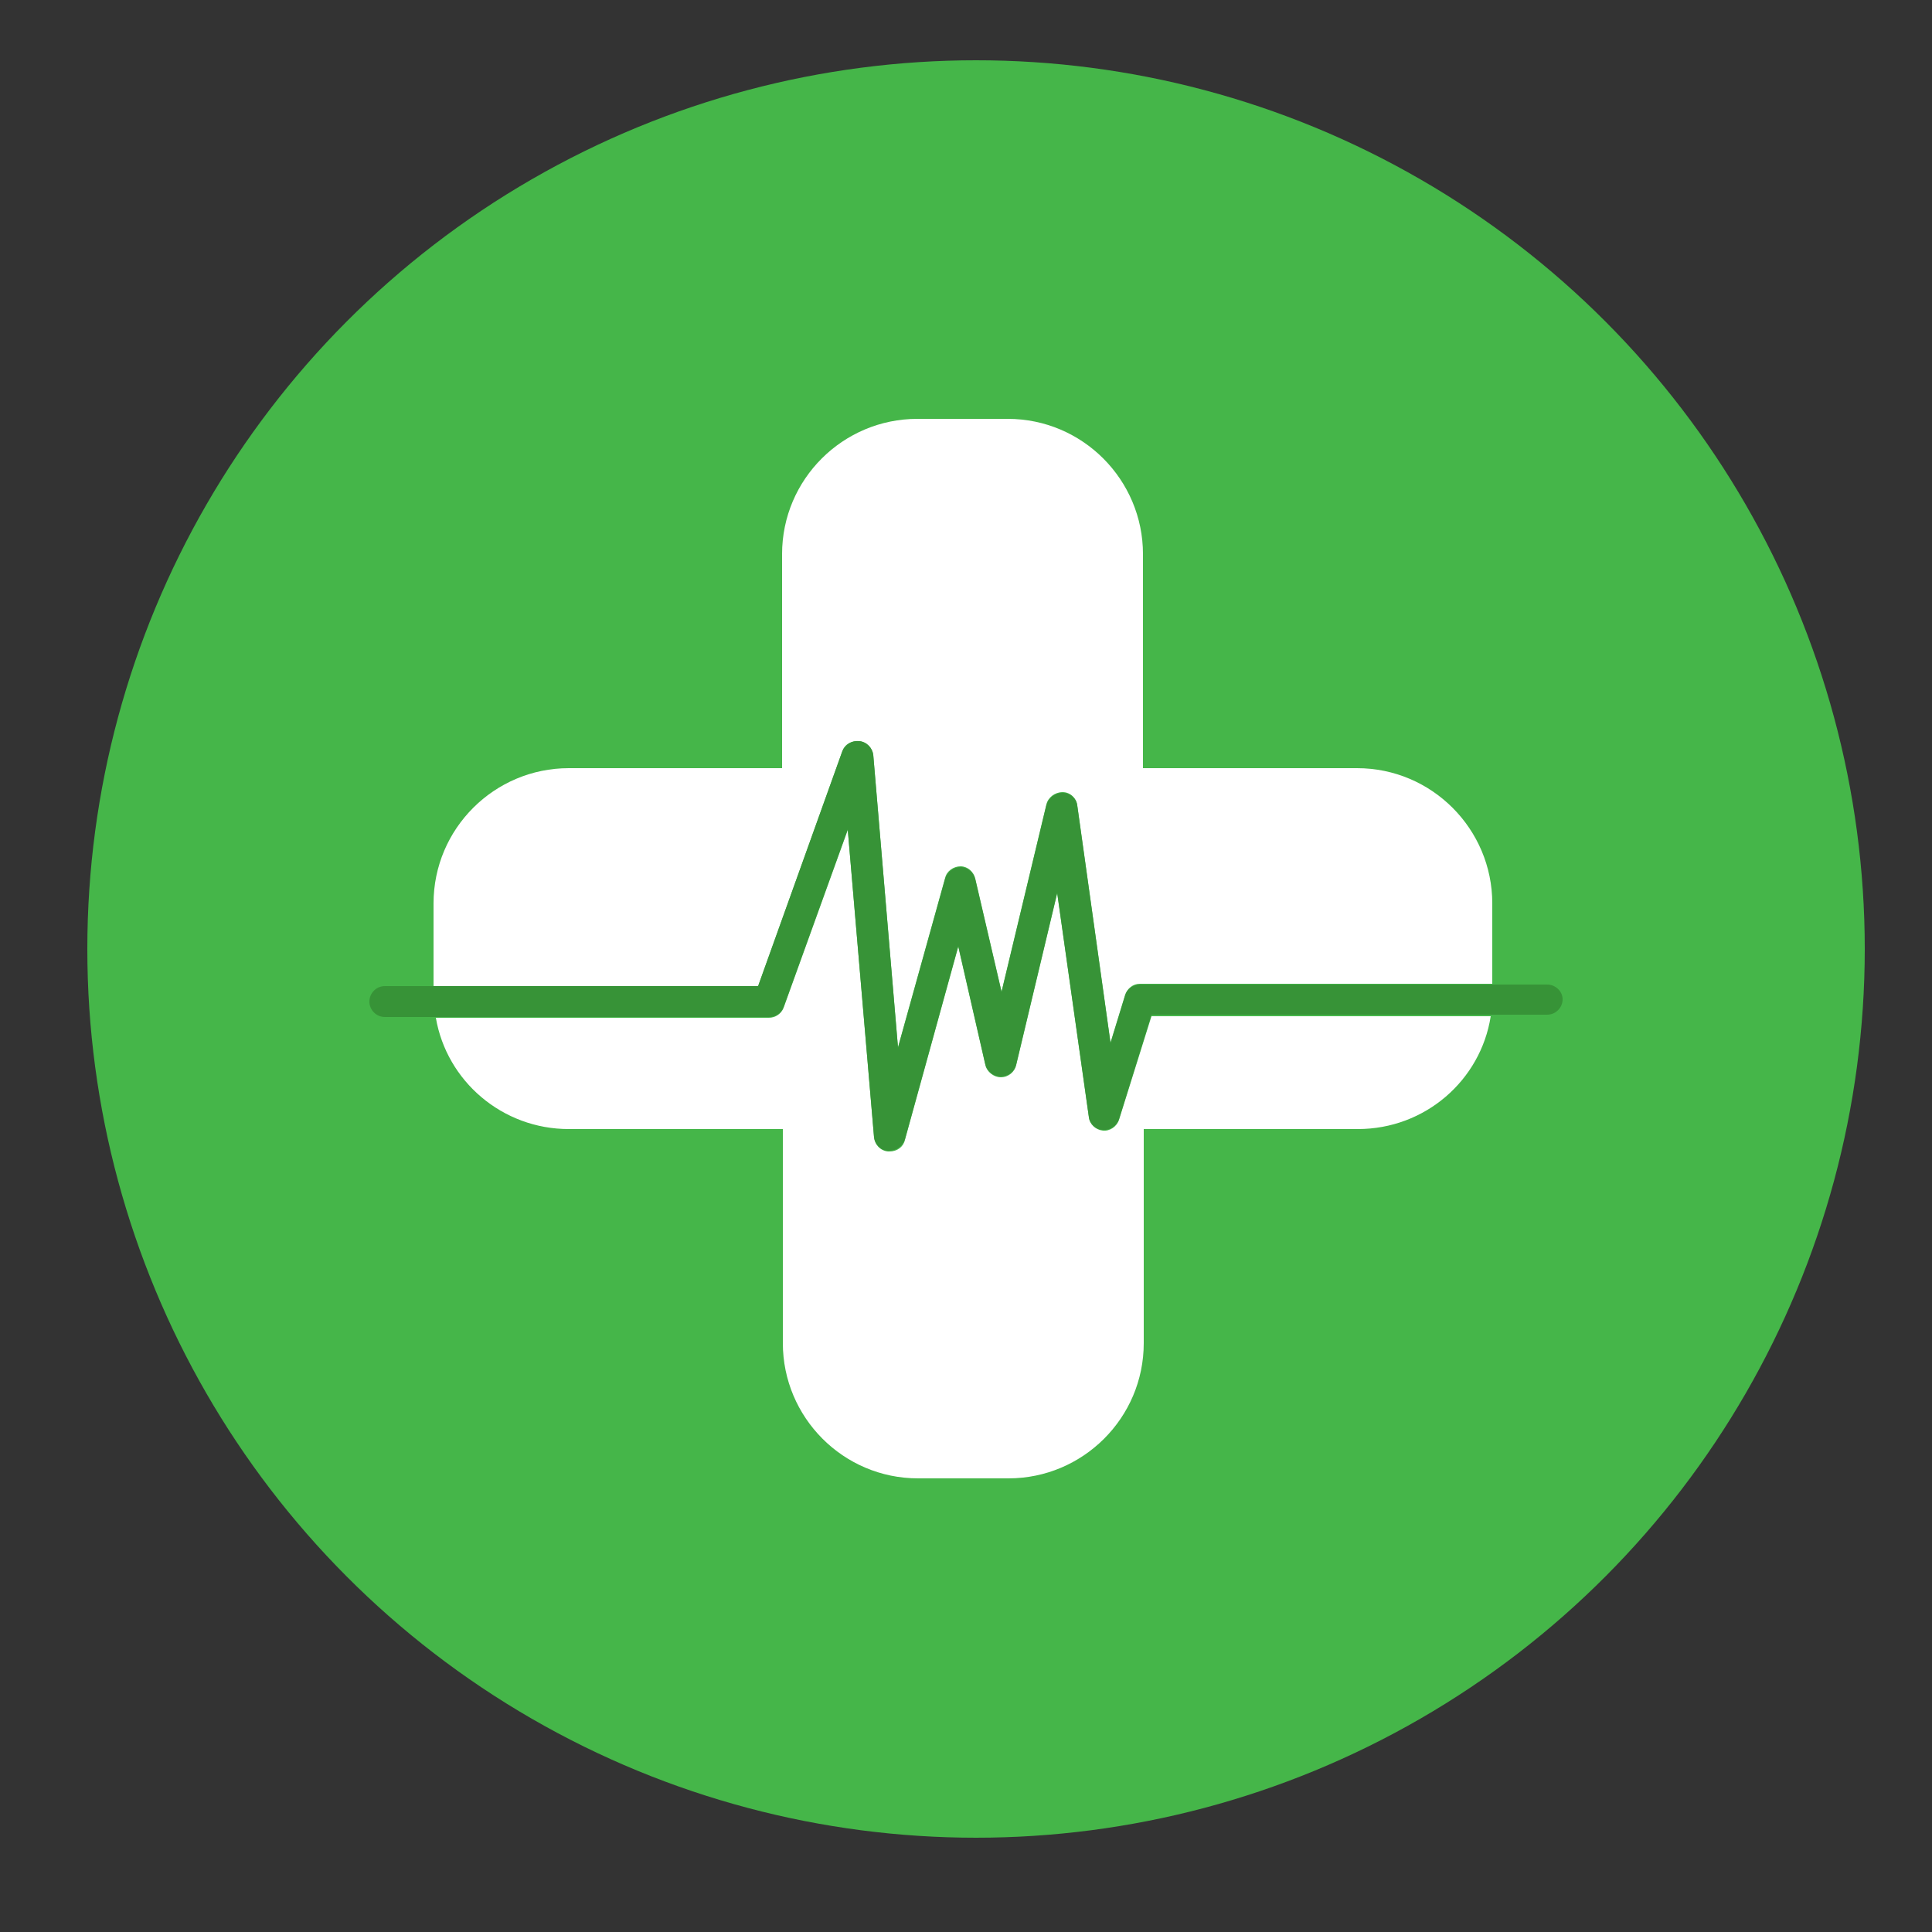 <?xml version="1.0" encoding="utf-8"?>
<!-- Generator: Adobe Illustrator 21.1.0, SVG Export Plug-In . SVG Version: 6.00 Build 0)  -->
<svg version="1.1" id="Layer_1" xmlns="http://www.w3.org/2000/svg" xmlns:xlink="http://www.w3.org/1999/xlink" x="0px" y="0px"
	 viewBox="0 0 250 250" enable-background="new 0 0 250 250" xml:space="preserve">
<rect x="0" y="0" width="250" height="250" fill="#333333" stroke="none"/>
<circle fill="#45B649" cx="126.3" cy="122.8" r="115"/>
<path display="none" fill="#FFFFFF" d="M61.9,136.8c0-5.8,1.6-11.1,4.7-15.9s7.2-8.4,12.3-10.8c-0.1-1.2-0.1-2.2-0.1-2.8
	c0-9.3,3.3-17.2,9.9-23.8s14.5-9.9,23.8-9.9c6.9,0,13.2,1.9,18.8,5.8s9.7,8.9,12.3,15.1c3.1-2.7,6.7-4.1,10.9-4.1
	c4.6,0,8.6,1.6,11.9,4.9c3.3,3.3,4.9,7.3,4.9,11.9c0,3.3-0.9,6.3-2.7,9.1c5.7,1.3,10.3,4.3,14,8.8c3.7,4.6,5.5,9.8,5.5,15.7
	c0,7-2.5,12.9-7.4,17.9s-10.9,7.4-17.9,7.4H91.3c-8.1,0-15-2.9-20.8-8.6C64.8,151.9,61.9,144.9,61.9,136.8z"/>
<path display="none" fill="#29A3D2" d="M104.2,147.1v-12.2c0-0.8,0.4-1.3,1.1-1.6s1.3-0.2,1.9,0.4l3.9,3.9l9.6-9.6l-9.6-9.6
	l-3.9,3.9c-0.3,0.3-0.8,0.5-1.2,0.5c-0.2,0-0.4,0-0.7-0.1c-0.7-0.3-1.1-0.8-1.1-1.6v-12.2c0-0.5,0.2-0.9,0.5-1.2
	c0.3-0.3,0.8-0.5,1.2-0.5h12.2c0.8,0,1.3,0.4,1.6,1.1c0.3,0.7,0.2,1.3-0.4,1.9l-3.9,3.9l9.6,9.6l9.6-9.6l-3.9-3.9
	c-0.6-0.5-0.7-1.2-0.4-1.9c0.3-0.7,0.8-1.1,1.6-1.1h12.2c0.5,0,0.9,0.2,1.2,0.5s0.5,0.8,0.5,1.2v12.2c0,0.8-0.4,1.3-1.1,1.6
	c-0.2,0.1-0.5,0.1-0.7,0.1c-0.5,0-0.9-0.2-1.2-0.5l-3.9-3.9l-9.6,9.6l9.6,9.6l3.9-3.9c0.5-0.6,1.2-0.7,1.9-0.4s1.1,0.8,1.1,1.6v12.2
	c0,0.5-0.2,0.9-0.5,1.2s-0.8,0.5-1.2,0.5h-12.2c-0.8,0-1.3-0.4-1.6-1.1c-0.3-0.7-0.2-1.3,0.4-1.9l3.9-3.9l-9.6-9.6l-9.6,9.6l3.9,3.9
	c0.6,0.5,0.7,1.2,0.4,1.9c-0.3,0.7-0.8,1.1-1.6,1.1h-12.2c-0.5,0-0.9-0.2-1.2-0.5C104.3,148,104.2,147.6,104.2,147.1z"/>
<path display="none" fill="#FFFFFF" d="M84.1,179.5c-5,0-8.3-1.5-10-4.5c-1.6-3-1.1-6.6,1.5-10.8l35.7-56.2V79.6h-4.5
	c-1.2,0-2.3-0.4-3.2-1.3c-0.9-0.9-1.3-2-1.3-3.2s0.4-2.3,1.3-3.2c0.9-0.9,2-1.3,3.2-1.3h36.3c1.2,0,2.3,0.5,3.2,1.3
	c0.9,0.9,1.3,2,1.3,3.2s-0.4,2.3-1.3,3.2c-0.9,0.9-2,1.3-3.2,1.3h-4.5v28.3l35.7,56.2c2.6,4.2,3.2,7.8,1.5,10.8c-1.6,3-5,4.5-10,4.5
	H84.1V179.5z M99.7,143.2h50.5L131,112.7l-1.4-2.2v-2.6V79.6h-9.1v28.3v2.6l-1.4,2.2L99.7,143.2z"/>
<path display="none" fill="#FFFFFF" d="M66.6,149.7c-3.4-7.8-5-16.1-5-24.7s1.7-16.8,5-24.7C70,92.5,74.5,85.7,80.1,80
	c5.7-5.7,12.4-10.2,20.3-13.5c7.8-3.4,16.1-5,24.7-5s16.8,1.7,24.7,5c7.8,3.4,14.6,7.9,20.3,13.5c5.7,5.7,10.2,12.4,13.5,20.3
	c3.4,7.8,5,16.1,5,24.7s-1.7,16.8-5,24.7c-3.4,7.8-7.9,14.6-13.5,20.3s-12.4,10.2-20.3,13.5c-7.8,3.4-16.1,5-24.7,5
	s-16.8-1.7-24.7-5c-7.8-3.4-14.6-7.9-20.3-13.5C74.4,164.2,69.9,157.5,66.6,149.7z M77,99.4c-4.3,8.1-6.4,16.6-6.4,25.6
	s2.1,17.5,6.4,25.6l13.7-13.7c-1.3-3.9-2-7.8-2-11.8s0.7-8,2-11.8L77,99.4L77,99.4z M105.8,105.8c-5.3,5.3-8,11.7-8,19.2
	s2.7,13.9,8,19.2s11.7,8,19.2,8s13.9-2.7,19.2-8s8-11.7,8-19.2s-2.7-13.9-8-19.2s-11.7-8-19.2-8S111.1,100.5,105.8,105.8z M99.4,77
	l13.7,13.7c3.9-1.3,7.8-2,11.8-2c4,0,8,0.7,11.8,2L150.6,77c-8.1-4.3-16.6-6.4-25.6-6.4C116,70.6,107.5,72.7,99.4,77z M99.4,173
	c8.1,4.3,16.6,6.4,25.6,6.4s17.5-2.1,25.6-6.4l-13.7-13.7c-3.9,1.3-7.8,2-11.8,2s-8-0.7-11.8-2L99.4,173z M159.3,136.8l13.7,13.7
	c4.3-8.1,6.4-16.6,6.4-25.6s-2.1-17.5-6.4-25.6L159.3,113c1.3,3.9,2,7.8,2,11.8C161.3,129,160.6,133,159.3,136.8z"/>
<path display="none" fill="#FFFFFF" d="M63.6,151c0-1.2,0.4-2.2,1.3-3c0.9-0.9,1.9-1.3,3-1.3V125c0-0.4,0-1.1,0-2.4
	c0-1.2,0-2.1,0-2.6s0.1-1.3,0.2-2.3c0.1-1.1,0.2-1.9,0.4-2.5c0.2-0.6,0.5-1.3,0.9-2.1c0.4-0.8,0.9-1.4,1.5-2l13.4-13.4
	c0.9-0.9,2-1.6,3.4-2.2s2.7-0.9,4-0.9h10.8v-13c0-1.2,0.4-2.2,1.3-3c0.9-0.9,1.9-1.3,3-1.3H176c1.2,0,2.2,0.4,3,1.3
	c0.9,0.9,1.3,1.9,1.3,3V151c0,0.7-0.1,1.3-0.3,1.8s-0.5,0.9-0.9,1.3c-0.4,0.3-0.8,0.6-1.1,0.8s-0.8,0.3-1.6,0.4
	c-0.7,0.1-1.3,0.1-1.5,0.1c-0.3,0-0.8,0-1.7,0s-1.4,0-1.5,0c0,4.8-1.7,8.9-5.1,12.2c-3.4,3.4-7.5,5.1-12.2,5.1
	c-4.8,0-8.9-1.7-12.2-5.1s-5.1-7.5-5.1-12.2h-26c0,4.8-1.7,8.9-5.1,12.2c-3.4,3.4-7.5,5.1-12.2,5.1c-4.8,0-8.9-1.7-12.2-5.1
	c-3.4-3.4-5.1-7.5-5.1-12.2h-4.3c-0.1,0-0.6,0-1.5,0s-1.5,0-1.7,0c-0.3,0-0.8-0.1-1.5-0.1c-0.7-0.1-1.3-0.2-1.6-0.4
	c-0.3-0.2-0.7-0.5-1.1-0.8s-0.7-0.7-0.9-1.3C63.7,152.2,63.6,151.6,63.6,151z M76.6,120.7h26v-17.3H91.8c-0.6,0-1.1,0.2-1.5,0.6
	l-13.2,13.2c-0.4,0.4-0.6,0.9-0.6,1.5L76.6,120.7L76.6,120.7z M87.8,149.2c-1.7,1.7-2.6,3.7-2.6,6.1c0,2.3,0.9,4.4,2.6,6.1
	c1.7,1.7,3.7,2.6,6.1,2.6c2.3,0,4.4-0.9,6.1-2.6c1.7-1.7,2.6-3.7,2.6-6.1c0-2.3-0.9-4.4-2.6-6.1c-1.7-1.7-3.7-2.6-6.1-2.6
	C91.5,146.6,89.5,147.5,87.8,149.2z M148.4,149.2c-1.7,1.7-2.6,3.7-2.6,6.1c0,2.3,0.9,4.4,2.6,6.1c1.7,1.7,3.7,2.6,6.1,2.6
	c2.3,0,4.4-0.9,6.1-2.6c1.7-1.7,2.6-3.7,2.6-6.1c0-2.3-0.9-4.4-2.6-6.1c-1.7-1.7-3.7-2.6-6.1-2.6
	C152.1,146.6,150.1,147.5,148.4,149.2z"/>
<path display="none" fill="#FFFFFF" d="M73.9,167.6v-29.8c0-1.2,0.4-2.2,1.3-3c0.8-0.8,1.8-1.3,3-1.3H108c1.2,0,2.2,0.4,3,1.3
	c0.8,0.8,1.3,1.8,1.3,3s-0.4,2.2-1.3,3l-9.1,9.1c3.1,2.9,6.7,5.2,10.7,6.8s8.1,2.4,12.4,2.4c5.9,0,11.5-1.4,16.6-4.3
	c5.1-2.9,9.3-6.9,12.4-11.9c0.5-0.8,1.7-3.3,3.5-7.8c0.4-1,1-1.5,2-1.5h12.8c0.6,0,1.1,0.2,1.5,0.6c0.4,0.4,0.6,0.9,0.6,1.5
	c0,0.2,0,0.4-0.1,0.5c-2.8,11.9-8.8,21.5-17.8,28.9c-9.1,7.4-19.7,11.1-31.8,11.1c-6.5,0-12.7-1.2-18.8-3.7
	c-6.1-2.4-11.5-5.9-16.2-10.4l-8.6,8.6c-0.8,0.8-1.8,1.3-3,1.3s-2.2-0.4-3-1.3C74.3,169.7,73.9,168.7,73.9,167.6z M75.1,114.4v-0.5
	C78,102,84,92.4,93.1,85s19.7-11.1,31.9-11.1c6.5,0,12.8,1.2,18.9,3.7c6.1,2.5,11.6,5.9,16.3,10.4l8.7-8.6c0.8-0.8,1.8-1.3,3-1.3
	s2.2,0.4,3,1.3c0.8,0.8,1.3,1.8,1.3,3v29.8c0,1.2-0.4,2.2-1.3,3c-0.8,0.8-1.8,1.3-3,1.3H142c-1.2,0-2.2-0.4-3-1.3
	c-0.8-0.8-1.3-1.8-1.3-3s0.4-2.2,1.3-3l9.2-9.2c-6.6-6.1-14.3-9.1-23.2-9.1c-5.9,0-11.5,1.4-16.6,4.3s-9.3,6.9-12.4,11.9
	c-0.5,0.8-1.7,3.4-3.5,7.8c-0.4,1-1,1.5-2,1.5H77.2c-0.6,0-1.1-0.2-1.5-0.6C75.3,115.4,75.1,114.9,75.1,114.4z"/>
<path display="none" fill="#FFFFFF" d="M79.7,139.5V85.1c0-1.2,0.4-2.3,1.3-3.2c0.9-0.9,2-1.3,3.2-1.3h81.6c1.2,0,2.3,0.5,3.2,1.3
	c0.9,0.9,1.3,2,1.3,3.2v54.4c0,4.1-0.8,8.1-2.4,12.1c-1.6,4-3.5,7.5-5.9,10.6c-2.3,3.1-5.1,6.1-8.4,9c-3.2,2.9-6.2,5.4-9,7.3
	c-2.7,1.9-5.6,3.8-8.6,5.5s-5.1,2.9-6.3,3.5c-1.3,0.6-2.3,1.1-3,1.4c-0.6,0.3-1.2,0.4-1.8,0.4c-0.7,0-1.3-0.1-1.8-0.4
	c-0.8-0.3-1.8-0.8-3-1.4c-1.3-0.6-3.4-1.8-6.3-3.5c-3-1.7-5.8-3.6-8.6-5.5c-2.7-1.9-5.7-4.4-9-7.3c-3.2-2.9-6-5.9-8.4-9
	c-2.3-3.1-4.3-6.6-5.9-10.6C80.5,147.6,79.7,143.6,79.7,139.5z M125,174.7c5.6-3,10.6-6.2,15.1-9.7c11.1-8.7,16.6-17.2,16.6-25.5
	V94.2H125V174.7z"/>
<path display="none" fill="#FFFFFF" d="M58.9,157.7v-75c0-3,1.1-5.6,3.2-7.8c2.2-2.2,4.8-3.2,7.8-3.2h110.2c3,0,5.6,1.1,7.8,3.2
	c2.2,2.2,3.2,4.8,3.2,7.8v75c0,3-1.1,5.6-3.2,7.8c-2.2,2.2-4.8,3.2-7.8,3.2h-37.5c0,1.7,0.4,3.5,1.1,5.3c0.7,1.9,1.5,3.5,2.2,4.9
	s1.1,2.4,1.1,3c0,1.2-0.4,2.2-1.3,3.1c-0.9,0.9-1.9,1.3-3.1,1.3h-35.3c-1.2,0-2.2-0.4-3.1-1.3c-0.9-0.9-1.3-1.9-1.3-3.1
	c0-0.6,0.4-1.7,1.1-3c0.7-1.4,1.5-3,2.2-4.8s1.1-3.6,1.1-5.4H69.9c-3,0-5.6-1.1-7.8-3.2C59.9,163.3,58.9,160.7,58.9,157.7z
	 M67.7,140c0,0.6,0.2,1.1,0.7,1.6c0.4,0.4,1,0.7,1.6,0.7h110.2c0.6,0,1.1-0.2,1.6-0.7c0.4-0.4,0.7-1,0.7-1.6V82.7
	c0-0.6-0.2-1.1-0.7-1.6c-0.4-0.4-1-0.7-1.6-0.7H69.9c-0.6,0-1.1,0.2-1.6,0.7c-0.4,0.4-0.7,1-0.7,1.6L67.7,140L67.7,140z"/>
<path display="none" fill="#FFFFFF" d="M61.2,131v-12.3c0-0.4,0.2-0.9,0.5-1.3s0.7-0.7,1.1-0.7l10.3-1.6c0.5-1.5,1.2-3.2,2.1-5
	c-1.5-2.1-3.5-4.7-6-7.6c-0.3-0.5-0.5-0.9-0.5-1.3c0-0.5,0.2-1,0.5-1.3c1-1.3,2.8-3.3,5.4-5.9c2.7-2.6,4.4-3.9,5.2-3.9
	c0.5,0,1,0.2,1.4,0.5l7.6,6c1.5-0.8,3.2-1.5,5.1-2.1c0.5-4.8,1-8.2,1.5-10.2c0.3-1.1,1-1.6,2-1.6h12.4c0.5,0,0.9,0.2,1.3,0.5
	s0.6,0.7,0.7,1.2l1.5,10.2c1.5,0.4,3.2,1.1,5,2.1l7.8-5.9c0.4-0.3,0.8-0.5,1.3-0.5s1,0.2,1.4,0.5c6.4,5.9,9.6,9.4,9.6,10.6
	c0,0.4-0.2,0.8-0.5,1.3c-0.5,0.7-1.5,1.9-2.8,3.6s-2.3,3-3,4c1,2.1,1.8,3.9,2.3,5.4l10.1,1.5c0.4,0.1,0.8,0.3,1.1,0.7
	c0.3,0.4,0.5,0.8,0.5,1.3v12.3c0,0.4-0.2,0.9-0.5,1.3c-0.3,0.4-0.7,0.7-1.1,0.7l-10.3,1.6c-0.5,1.6-1.2,3.2-2.1,5
	c1.5,2.1,3.5,4.7,6,7.6c0.3,0.4,0.5,0.9,0.5,1.3c0,0.5-0.2,1-0.5,1.3c-1,1.3-2.8,3.3-5.5,5.9c-2.6,2.6-4.4,4-5.2,4
	c-0.5,0-1-0.2-1.4-0.5l-7.6-6c-1.6,0.8-3.3,1.5-5.1,2.1c-0.5,4.8-1,8.2-1.5,10.3c-0.3,1.1-1,1.6-2,1.6H97.6c-0.5,0-0.9-0.2-1.3-0.5
	s-0.6-0.7-0.7-1.2l-1.5-10.2c-1.5-0.4-3.2-1.1-5-2.1l-7.8,5.9c-0.3,0.3-0.8,0.5-1.3,0.5s-1-0.2-1.4-0.5c-6.4-5.9-9.6-9.4-9.6-10.6
	c0-0.4,0.2-0.8,0.5-1.3c0.4-0.6,1.3-1.8,2.7-3.5c1.4-1.7,2.4-3.1,3.1-4.1c-1-1.9-1.8-3.8-2.3-5.4l-10.1-1.6c-0.4,0-0.8-0.3-1.1-0.6
	C61.4,131.9,61.2,131.5,61.2,131z M91.7,112.9c-3.3,3.3-5,7.3-5,12c0,4.7,1.7,8.7,5,12s7.3,5,12,5s8.7-1.7,12-5s5-7.3,5-12
	s-1.7-8.7-5-12s-7.3-5-12-5C99.1,108,95.1,109.6,91.7,112.9z M147.6,97.7c-6.6-0.7-9.9-1.3-9.9-2.1v-9.3c0-0.7,3.3-1.4,9.9-2.1
	c0.6-1.3,1.2-2.4,2-3.5c-2.3-5-3.4-8.1-3.4-9.2c0-0.2,0.1-0.3,0.3-0.5c0.2-0.1,1-0.5,2.3-1.3c1.4-0.8,2.7-1.5,3.9-2.3
	c1.2-0.7,1.9-1.1,2-1.1c0.4,0,1.4,1,3.1,3.1c1.7,2.1,2.8,3.6,3.5,4.5c0.9-0.1,1.5-0.1,2-0.1c0.4,0,1.1,0,2,0.1
	c2.3-3.1,4.3-5.6,6.1-7.4l0.4-0.1c0.2,0,2.9,1.6,8.2,4.6c0.2,0.1,0.3,0.3,0.3,0.5c0,1.1-1.1,4.2-3.4,9.2c0.8,1,1.4,2.2,2,3.5
	c6.6,0.7,9.9,1.4,9.9,2.1v9.3c0,0.7-3.3,1.4-9.9,2.1c-0.5,1.2-1.2,2.3-2,3.5c2.3,5,3.4,8.1,3.4,9.2c0,0.2-0.1,0.3-0.3,0.5
	c-5.4,3.1-8.1,4.7-8.2,4.7c-0.4,0-1.4-1-3.1-3.1c-1.7-2.1-2.8-3.6-3.5-4.5c-0.9,0.1-1.6,0.1-2,0.1s-1.1,0-2-0.1
	c-0.6,0.9-1.8,2.4-3.5,4.5s-2.7,3.1-3.1,3.1c-0.1,0-2.8-1.6-8.2-4.7c-0.2-0.1-0.3-0.3-0.3-0.5c0-1.1,1.1-4.2,3.4-9.2
	C148.8,100,148.2,98.9,147.6,97.7L147.6,97.7z M147.6,165.7c-6.6-0.7-9.9-1.3-9.9-2.1v-9.3c0-0.7,3.3-1.4,9.9-2.1
	c0.6-1.3,1.2-2.4,2-3.5c-2.3-5-3.4-8.1-3.4-9.2c0-0.2,0.1-0.3,0.3-0.5c0.2-0.1,1-0.5,2.3-1.3c1.4-0.8,2.7-1.5,3.9-2.3
	c1.2-0.7,1.9-1.1,2-1.1c0.4,0,1.4,1,3.1,3.1c1.7,2.1,2.8,3.6,3.5,4.5c0.9-0.1,1.5-0.1,2-0.1c0.4,0,1.1,0,2,0.1
	c2.3-3.1,4.3-5.6,6.1-7.4l0.4-0.1c0.2,0,2.9,1.6,8.2,4.6c0.2,0.1,0.3,0.3,0.3,0.5c0,1.1-1.1,4.2-3.4,9.2c0.8,1,1.4,2.2,2,3.5
	c6.6,0.7,9.9,1.4,9.9,2.1v9.3c0,0.7-3.3,1.4-9.9,2.1c-0.5,1.2-1.2,2.3-2,3.5c2.3,5,3.4,8.1,3.4,9.2c0,0.2-0.1,0.3-0.3,0.5
	c-5.4,3.1-8.1,4.7-8.2,4.7c-0.4,0-1.4-1-3.1-3.1c-1.7-2.1-2.8-3.6-3.5-4.5c-0.9,0.1-1.6,0.1-2,0.1s-1.1,0-2-0.1
	c-0.6,0.9-1.8,2.4-3.5,4.5s-2.7,3.1-3.1,3.1c-0.1,0-2.8-1.6-8.2-4.7c-0.2-0.1-0.3-0.3-0.3-0.5c0-1.1,1.1-4.2,3.4-9.2
	C148.8,168,148.2,166.9,147.6,165.7L147.6,165.7z M154.8,91c0,2.3,0.8,4.3,2.5,6s3.7,2.5,6,2.5s4.3-0.8,6-2.5s2.5-3.7,2.5-6
	s-0.8-4.3-2.5-6s-3.7-2.5-6-2.5s-4.3,0.8-6,2.5S154.8,88.7,154.8,91z M154.8,159c0,2.3,0.8,4.3,2.5,6s3.7,2.5,6,2.5s4.3-0.8,6-2.5
	s2.5-3.7,2.5-6s-0.8-4.3-2.5-6s-3.7-2.5-6-2.5s-4.3,0.8-6,2.5S154.8,156.7,154.8,159z"/>
<path display="none" fill="#FFFFFF" d="M74,122.7V88l41.8-5.8v40.4L74,122.7L74,122.7z M74,162v-34.1h41.8v39.9L74,162z
	 M120.4,122.7v-41L176,74v48.7H120.4z M120.4,168.3v-40.5H176V176L120.4,168.3z"/>
<path display="none" fill="#FFFFFF" d="M62.3,126.6c-0.5-0.5-0.7-1-0.7-1.6s0.2-1.1,0.7-1.6l32.3-32.3c0.5-0.5,1-0.7,1.6-0.7
	s1.1,0.2,1.6,0.7l3.5,3.5c0.5,0.5,0.7,1,0.7,1.6s-0.2,1.1-0.7,1.6L74,125l27.2,27.2c0.5,0.5,0.7,1,0.7,1.6s-0.2,1.1-0.7,1.6
	l-3.5,3.5c-0.5,0.5-1,0.7-1.6,0.7s-1.1-0.2-1.6-0.7L62.3,126.6L62.3,126.6z M107.8,168.5L133.7,79c0.2-0.6,0.5-1.1,1.1-1.4
	c0.5-0.3,1.1-0.4,1.6-0.2l4.3,1.2c0.6,0.2,1.1,0.5,1.4,1.1c0.3,0.5,0.4,1.1,0.2,1.7l-26,89.6c-0.2,0.6-0.5,1.1-1.1,1.4
	c-0.5,0.3-1.1,0.4-1.6,0.2l-4.3-1.2c-0.6-0.2-1.1-0.5-1.4-1.1C107.7,169.7,107.6,169.1,107.8,168.5z M148.8,155.4
	c-0.5-0.5-0.7-1-0.7-1.6s0.2-1.1,0.7-1.6L176,125l-27.2-27.2c-0.5-0.5-0.7-1-0.7-1.6s0.2-1.1,0.7-1.6l3.5-3.5c0.5-0.5,1-0.7,1.6-0.7
	s1.1,0.2,1.6,0.7l32.3,32.3c0.5,0.5,0.7,1,0.7,1.6s-0.2,1.1-0.7,1.6l-32.3,32.3c-0.5,0.5-1,0.7-1.6,0.7s-1.1-0.2-1.6-0.7
	L148.8,155.4L148.8,155.4z"/>
<path display="none" fill="#FFFFFF" d="M74.9,153.6v-53.2c0-5.1,1.8-9.4,5.4-13s7.9-5.4,13-5.4h53.2c2.7,0,5.2,0.5,7.5,1.6
	c0.6,0.3,1,0.8,1.2,1.5c0.1,0.7-0.1,1.3-0.6,1.9l-3.1,3.1c-0.6,0.6-1.3,0.8-2,0.5c-1-0.3-1.9-0.4-2.9-0.4H93.3c-2.8,0-5.2,1-7.2,3
	s-3,4.4-3,7.2v53.2c0,2.8,1,5.2,3,7.2s4.4,3,7.2,3h53.2c2.8,0,5.2-1,7.2-3s3-4.4,3-7.2v-8.1c0-0.6,0.2-1,0.6-1.4l4.1-4.1
	c0.6-0.6,1.4-0.8,2.2-0.4c0.9,0.3,1.3,1,1.3,1.9v12.2c0,5.1-1.8,9.4-5.4,13c-3.6,3.6-7.9,5.4-13,5.4H93.3c-5.1,0-9.4-1.8-13-5.4
	C76.7,163,74.9,158.7,74.9,153.6z M115.9,155.7v-18.4l43-43l18.4,18.4l-43,43L115.9,155.7L115.9,155.7z M122,143.4h6.1v6.1h3.6
	l7.4-7.4l-9.7-9.7l-7.4,7.4C122,139.8,122,143.4,122,143.4z M135.4,125.9c-0.7,0.7-0.7,1.4-0.1,2.1c0.7,0.7,1.4,0.7,2.1-0.1
	l22.4-22.4c0.7-0.7,0.7-1.4,0.1-2.1c-0.7-0.7-1.4-0.7-2.1,0.1L135.4,125.9L135.4,125.9z M163,90.1l5.9-5.9c1.2-1.2,2.6-1.8,4.4-1.8
	c1.7,0,3.2,0.6,4.4,1.8l9.7,9.7c1.2,1.2,1.8,2.6,1.8,4.4c0,1.7-0.6,3.2-1.8,4.4l-5.9,5.9L163,90.1z"/>
<g>
	<g id="Guides_For_Artboard_20_">
	</g>
	<g id="Artwork_19_">
	</g>
	<g id="Layer_2_19_">
		<g>
			<path fill="#FFFFFF" d="M109,97.2c0.3-0.9,1.2-1.4,2.2-1.3c0.9,0.1,1.7,0.9,1.8,1.8l3.2,37.8l6.1-21.9c0.2-0.9,1.1-1.5,2-1.5
				c0.9,0,1.7,0.7,1.9,1.6l3.4,14.6l5.8-24.2c0.2-0.9,1.1-1.6,2.1-1.6c1,0,1.8,0.8,1.9,1.7l4.3,30.7l1.9-6.2c0.3-0.8,1-1.4,1.9-1.4
				h45.6v-10.4c0-9.6-7.8-17.5-17.5-17.5h-27.7V71.7c0-9.6-7.8-17.5-17.5-17.5h-10.1h-1.6c-9.6,0-17.5,7.8-17.5,17.5v27.7H73.6
				c-9.6,0-17.5,7.8-17.5,17.5v10.7h42L109,97.2z"/>
			<path fill="#FFFFFF" d="M144.8,144.9c-0.3,0.9-1.2,1.5-2.1,1.4c-0.9-0.1-1.7-0.8-1.8-1.7l-4.1-29l-5.3,22.2c-0.2,0.9-1,1.6-2,1.6
				c0,0,0,0,0,0c-0.9,0-1.8-0.7-2-1.6l-3.5-15.3l-6.9,25c-0.2,0.9-1,1.5-2,1.5c-0.1,0-0.1,0-0.2,0c-1-0.1-1.7-0.9-1.8-1.8l-3.4-39.8
				l-8.3,23c-0.3,0.8-1.1,1.3-1.9,1.3H56.4c1.4,8.2,8.6,14.4,17.2,14.4h27.7v27.7c0,9.6,7.8,17.5,17.5,17.5h1.6h10.1
				c9.6,0,17.5-7.8,17.5-17.5v-27.7h27.7c8.7,0,15.9-6.3,17.2-14.6H149L144.8,144.9z"/>
			<path fill="#379337" d="M200.2,127.4h-7.1h-45.6c-0.9,0-1.7,0.6-1.9,1.4l-1.9,6.2l-4.3-30.7c-0.1-1-0.9-1.7-1.9-1.7
				c-1,0-1.8,0.6-2.1,1.6l-5.8,24.2l-3.4-14.6c-0.2-0.9-1-1.6-1.9-1.6c-0.9,0-1.7,0.6-2,1.5l-6.1,21.9L113,97.7
				c-0.1-0.9-0.8-1.7-1.8-1.8c-0.9-0.1-1.8,0.4-2.2,1.3l-10.9,30.4h-42h-6.3c-1.1,0-2,0.9-2,2c0,1.1,0.9,2,2,2h6.6h43.1
				c0.9,0,1.6-0.5,1.9-1.3l8.3-23l3.4,39.8c0.1,1,0.9,1.8,1.8,1.8c0.1,0,0.1,0,0.2,0c0.9,0,1.7-0.6,2-1.5l6.9-25l3.5,15.3
				c0.2,0.9,1,1.6,2,1.6c0,0,0,0,0,0c0.9,0,1.8-0.6,2-1.6l5.3-22.2l4.1,29c0.1,0.9,0.9,1.7,1.8,1.7c0.9,0.1,1.8-0.5,2.1-1.4
				l4.2-13.5h43.9h7.3c1.1,0,2-0.9,2-2C202.2,128.3,201.3,127.4,200.2,127.4z"/>
		</g>
	</g>
</g>
</svg>

